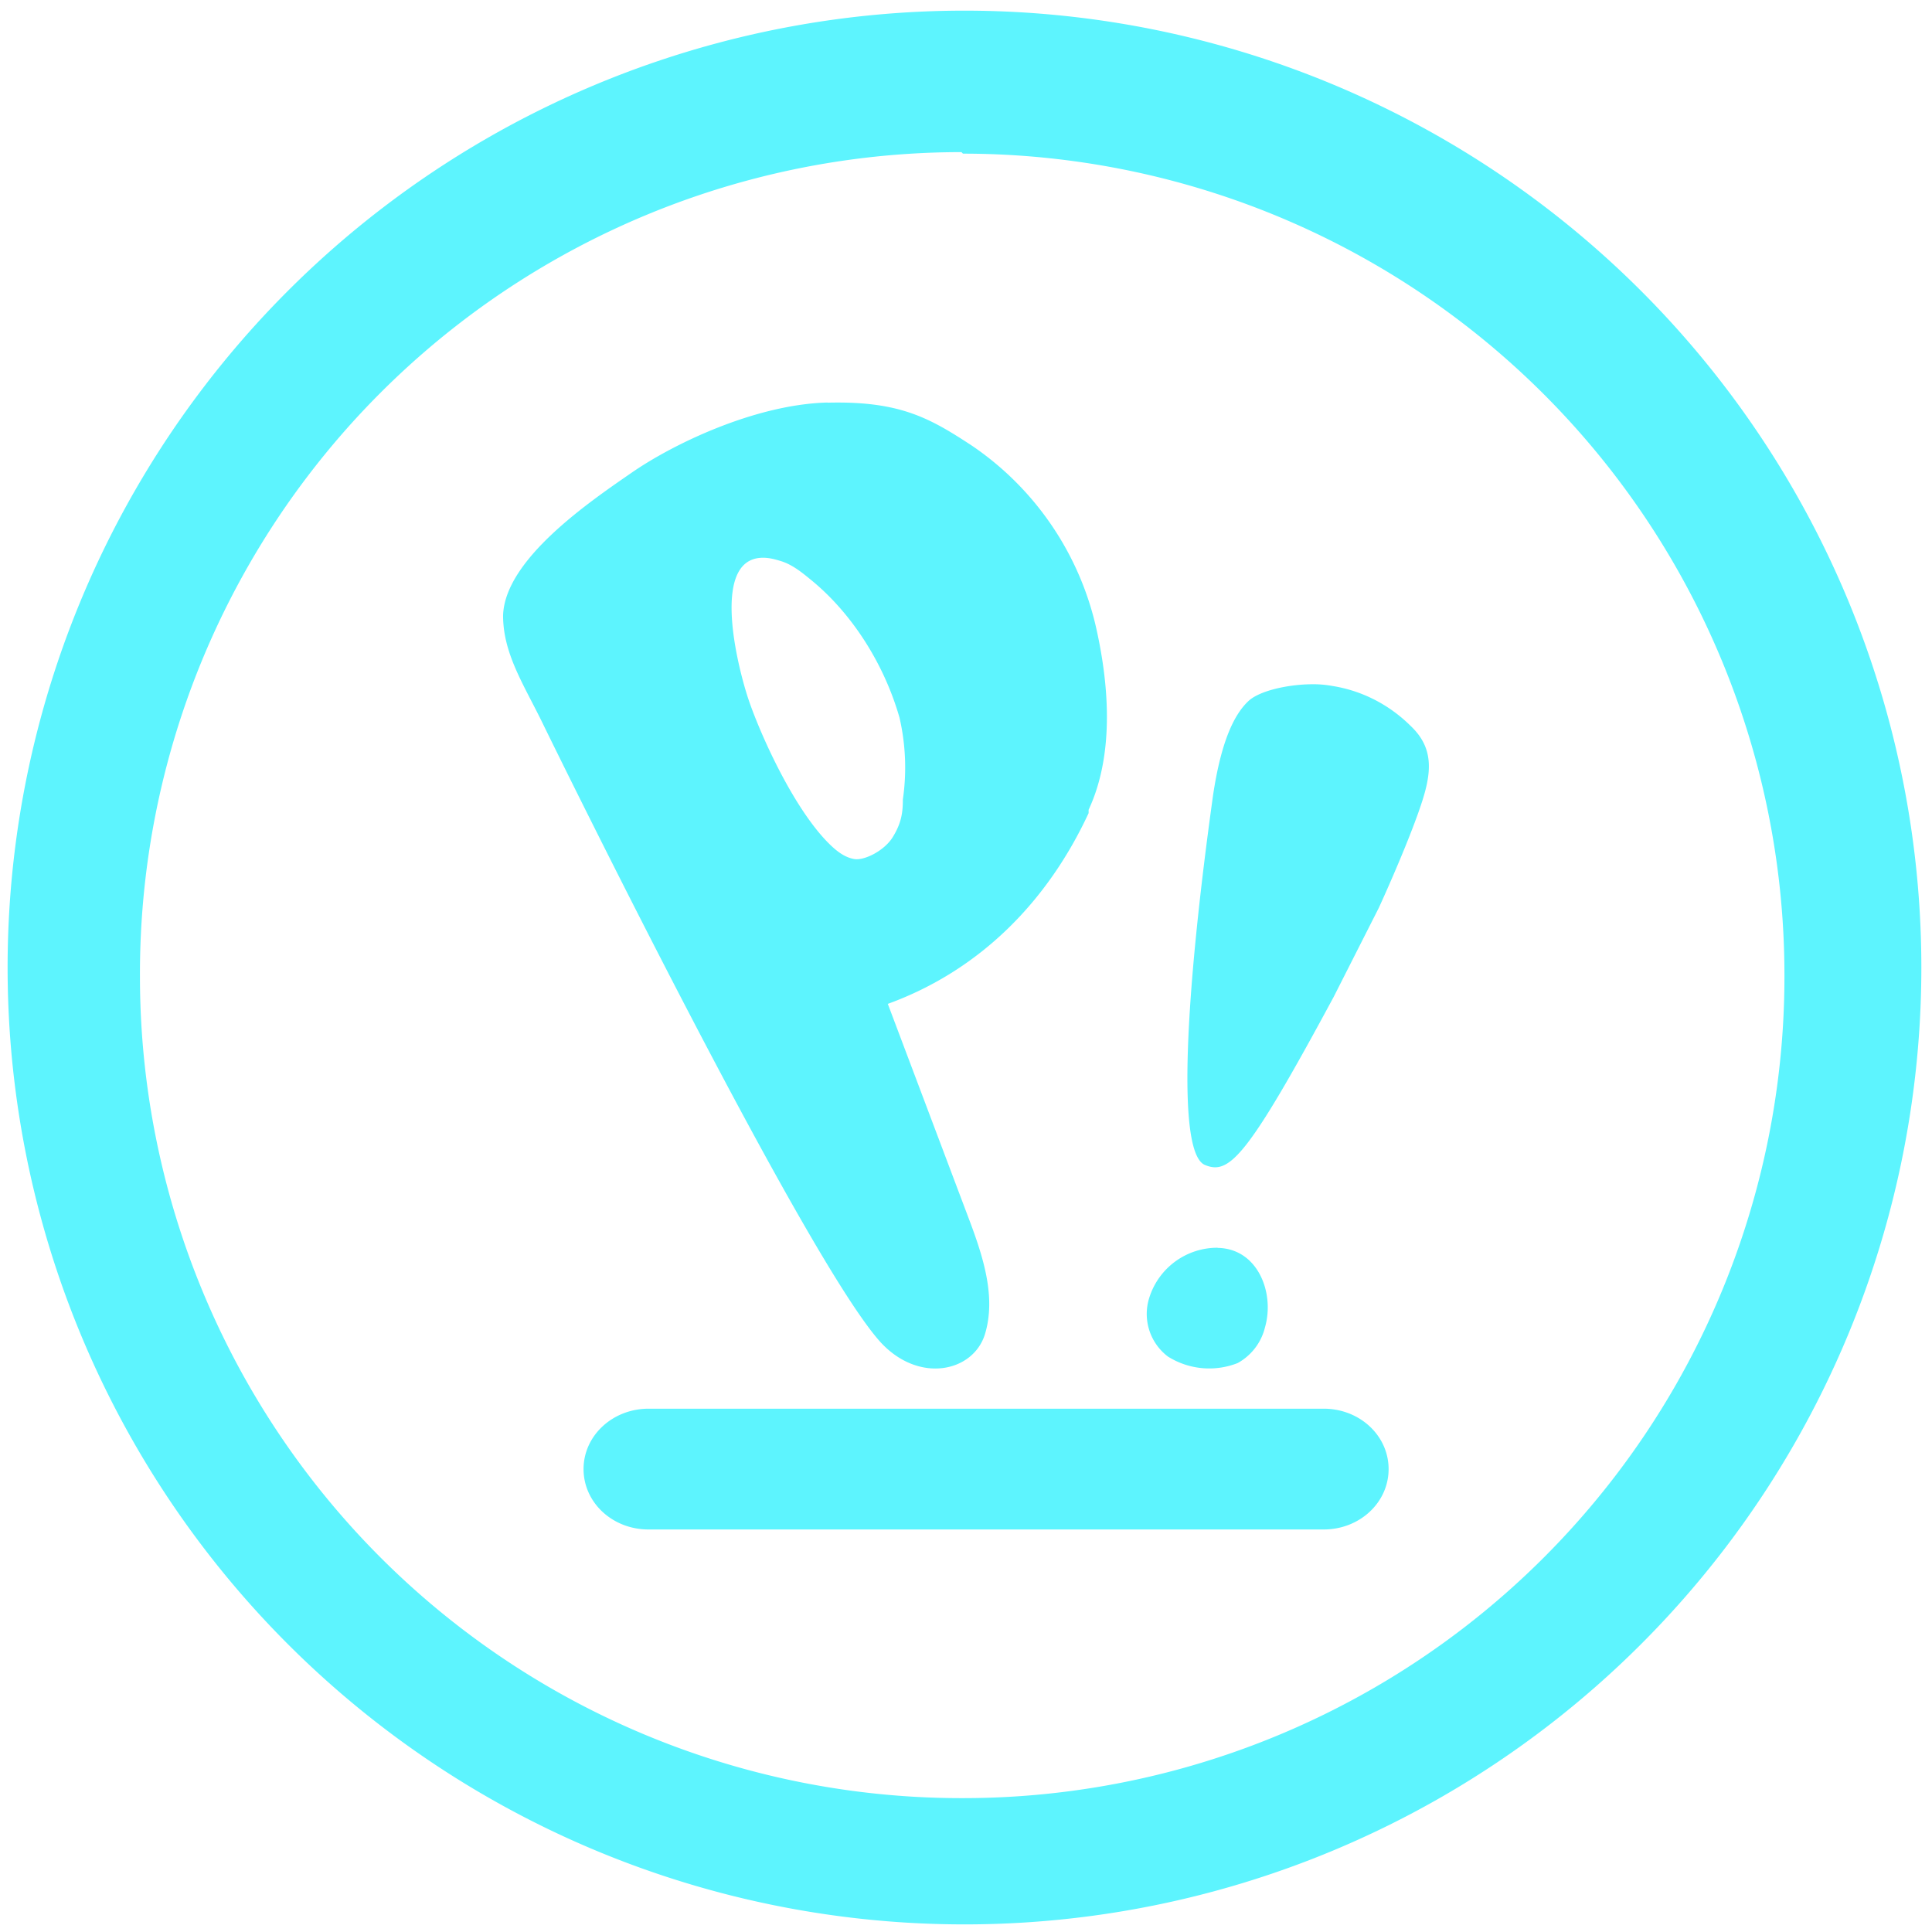 <?xml version="1.0" encoding="UTF-8" standalone="no"?>
<svg
   xmlns:dc="http://purl.org/dc/elements/1.1/"
   xmlns:cc="http://creativecommons.org/ns#"
   xmlns:rdf="http://www.w3.org/1999/02/22-rdf-syntax-ns#"
   xmlns:svg="http://www.w3.org/2000/svg"
   xmlns="http://www.w3.org/2000/svg"
   xmlns:sodipodi="http://sodipodi.sourceforge.net/DTD/sodipodi-0.dtd"
   xmlns:inkscape="http://www.inkscape.org/namespaces/inkscape"
   width="48"
   height="48"
   viewBox="0 0 12.7 12.7"
   version="1.1"
   id="svg4"
   sodipodi:docname="distributor-logo-pop-os.svg"
   inkscape:version="0.92.4 (5da689c313, 2019-01-14)">
  <defs
     id="defs8" />
  <sodipodi:namedview
     pagecolor="#ffffff"
     bordercolor="#666666"
     borderopacity="1"
     objecttolerance="10"
     gridtolerance="10"
     guidetolerance="10"
     inkscape:pageopacity="0"
     inkscape:pageshadow="2"
     inkscape:window-width="861"
     inkscape:window-height="480"
     id="namedview6"
     showgrid="false"
     inkscape:zoom="4.9166667"
     inkscape:cx="2.1355932"
     inkscape:cy="24"
     inkscape:window-x="0"
     inkscape:window-y="25"
     inkscape:window-maximized="0"
     inkscape:current-layer="svg4" />
  <path
     d="M 6.34,0.07 A 6.29,6.29 0 0 0 0.05,6.37 6.29,6.29 0 0 0 6.35,12.65 6.29,6.29 0 0 0 12.63,6.36 6.29,6.29 0 0 0 6.34,0.07 Z M 6.32,1 6.33,1.01 a 5.4,5.4 0 0 1 5.4,5.4 5.4,5.4 0 0 1 -5.4,5.41 A 5.4,5.4 0 0 1 0.92,6.42 5.4,5.4 0 0 1 6.32,1 Z M 5.44,2.646 C 4.967,2.658 4.429,2.916 4.154,3.106 3.879,3.296 3.318,3.676 3.307,4.046 3.307,4.293 3.439,4.494 3.56,4.74 3.68,4.987 5.308,8.301 5.792,8.827 6.045,9.097 6.397,9.017 6.474,8.772 6.55,8.525 6.462,8.257 6.364,7.999 L 5.836,6.599 C 6.451,6.375 6.891,5.916 7.156,5.345 V 5.323 C 7.287,5.043 7.32,4.651 7.21,4.147 A 1.973,1.973 0 0 0 6.385,2.927 C 6.11,2.747 5.913,2.635 5.44,2.647 Z M 5.046,3.668 c 0.026,0.003 0.054,0.01 0.086,0.02 0.077,0.023 0.143,0.078 0.198,0.123 0.275,0.224 0.484,0.56 0.583,0.907 a 1.407,1.433 0 0 1 0.022,0.537 c 0,0.09 -0.011,0.157 -0.066,0.247 C 5.814,5.592 5.682,5.658 5.616,5.647 5.55,5.636 5.495,5.592 5.44,5.536 5.21,5.3 5,4.83 4.923,4.606 4.851,4.396 4.653,3.626 5.046,3.668 Z m 3.567,0.83 C 8.457,4.501 8.278,4.542 8.207,4.608 8.112,4.697 8.027,4.874 7.974,5.228 7.794,6.52 7.731,7.58 7.921,7.658 8.08,7.724 8.196,7.613 8.767,6.553 L 9.064,5.967 C 9.18,5.713 9.328,5.36 9.37,5.194 9.413,5.028 9.402,4.895 9.275,4.774 A 0.952,0.994 0 0 0 8.757,4.509 0.702,0.702 0 0 0 8.613,4.498 Z M 8.004,8.202 A 0.469,0.469 0 0 0 7.555,8.53 0.351,0.351 0 0 0 7.677,8.917 0.51,0.51 0 0 0 8.136,8.96 0.368,0.368 0 0 0 8.316,8.723 C 8.38,8.498 8.268,8.207 8.004,8.203 Z M 4.264,9.26 c -0.237,0 -0.428,0.177 -0.428,0.397 0,0.22 0.19,0.397 0.427,0.397 h 4.438 c 0.237,0 0.427,-0.177 0.427,-0.397 0,-0.22 -0.19,-0.397 -0.427,-0.397 H 4.263 Z"
     id="path2"
     inkscape:connector-curvature="0"
     style="fill:#5DF4FE" />
</svg>
